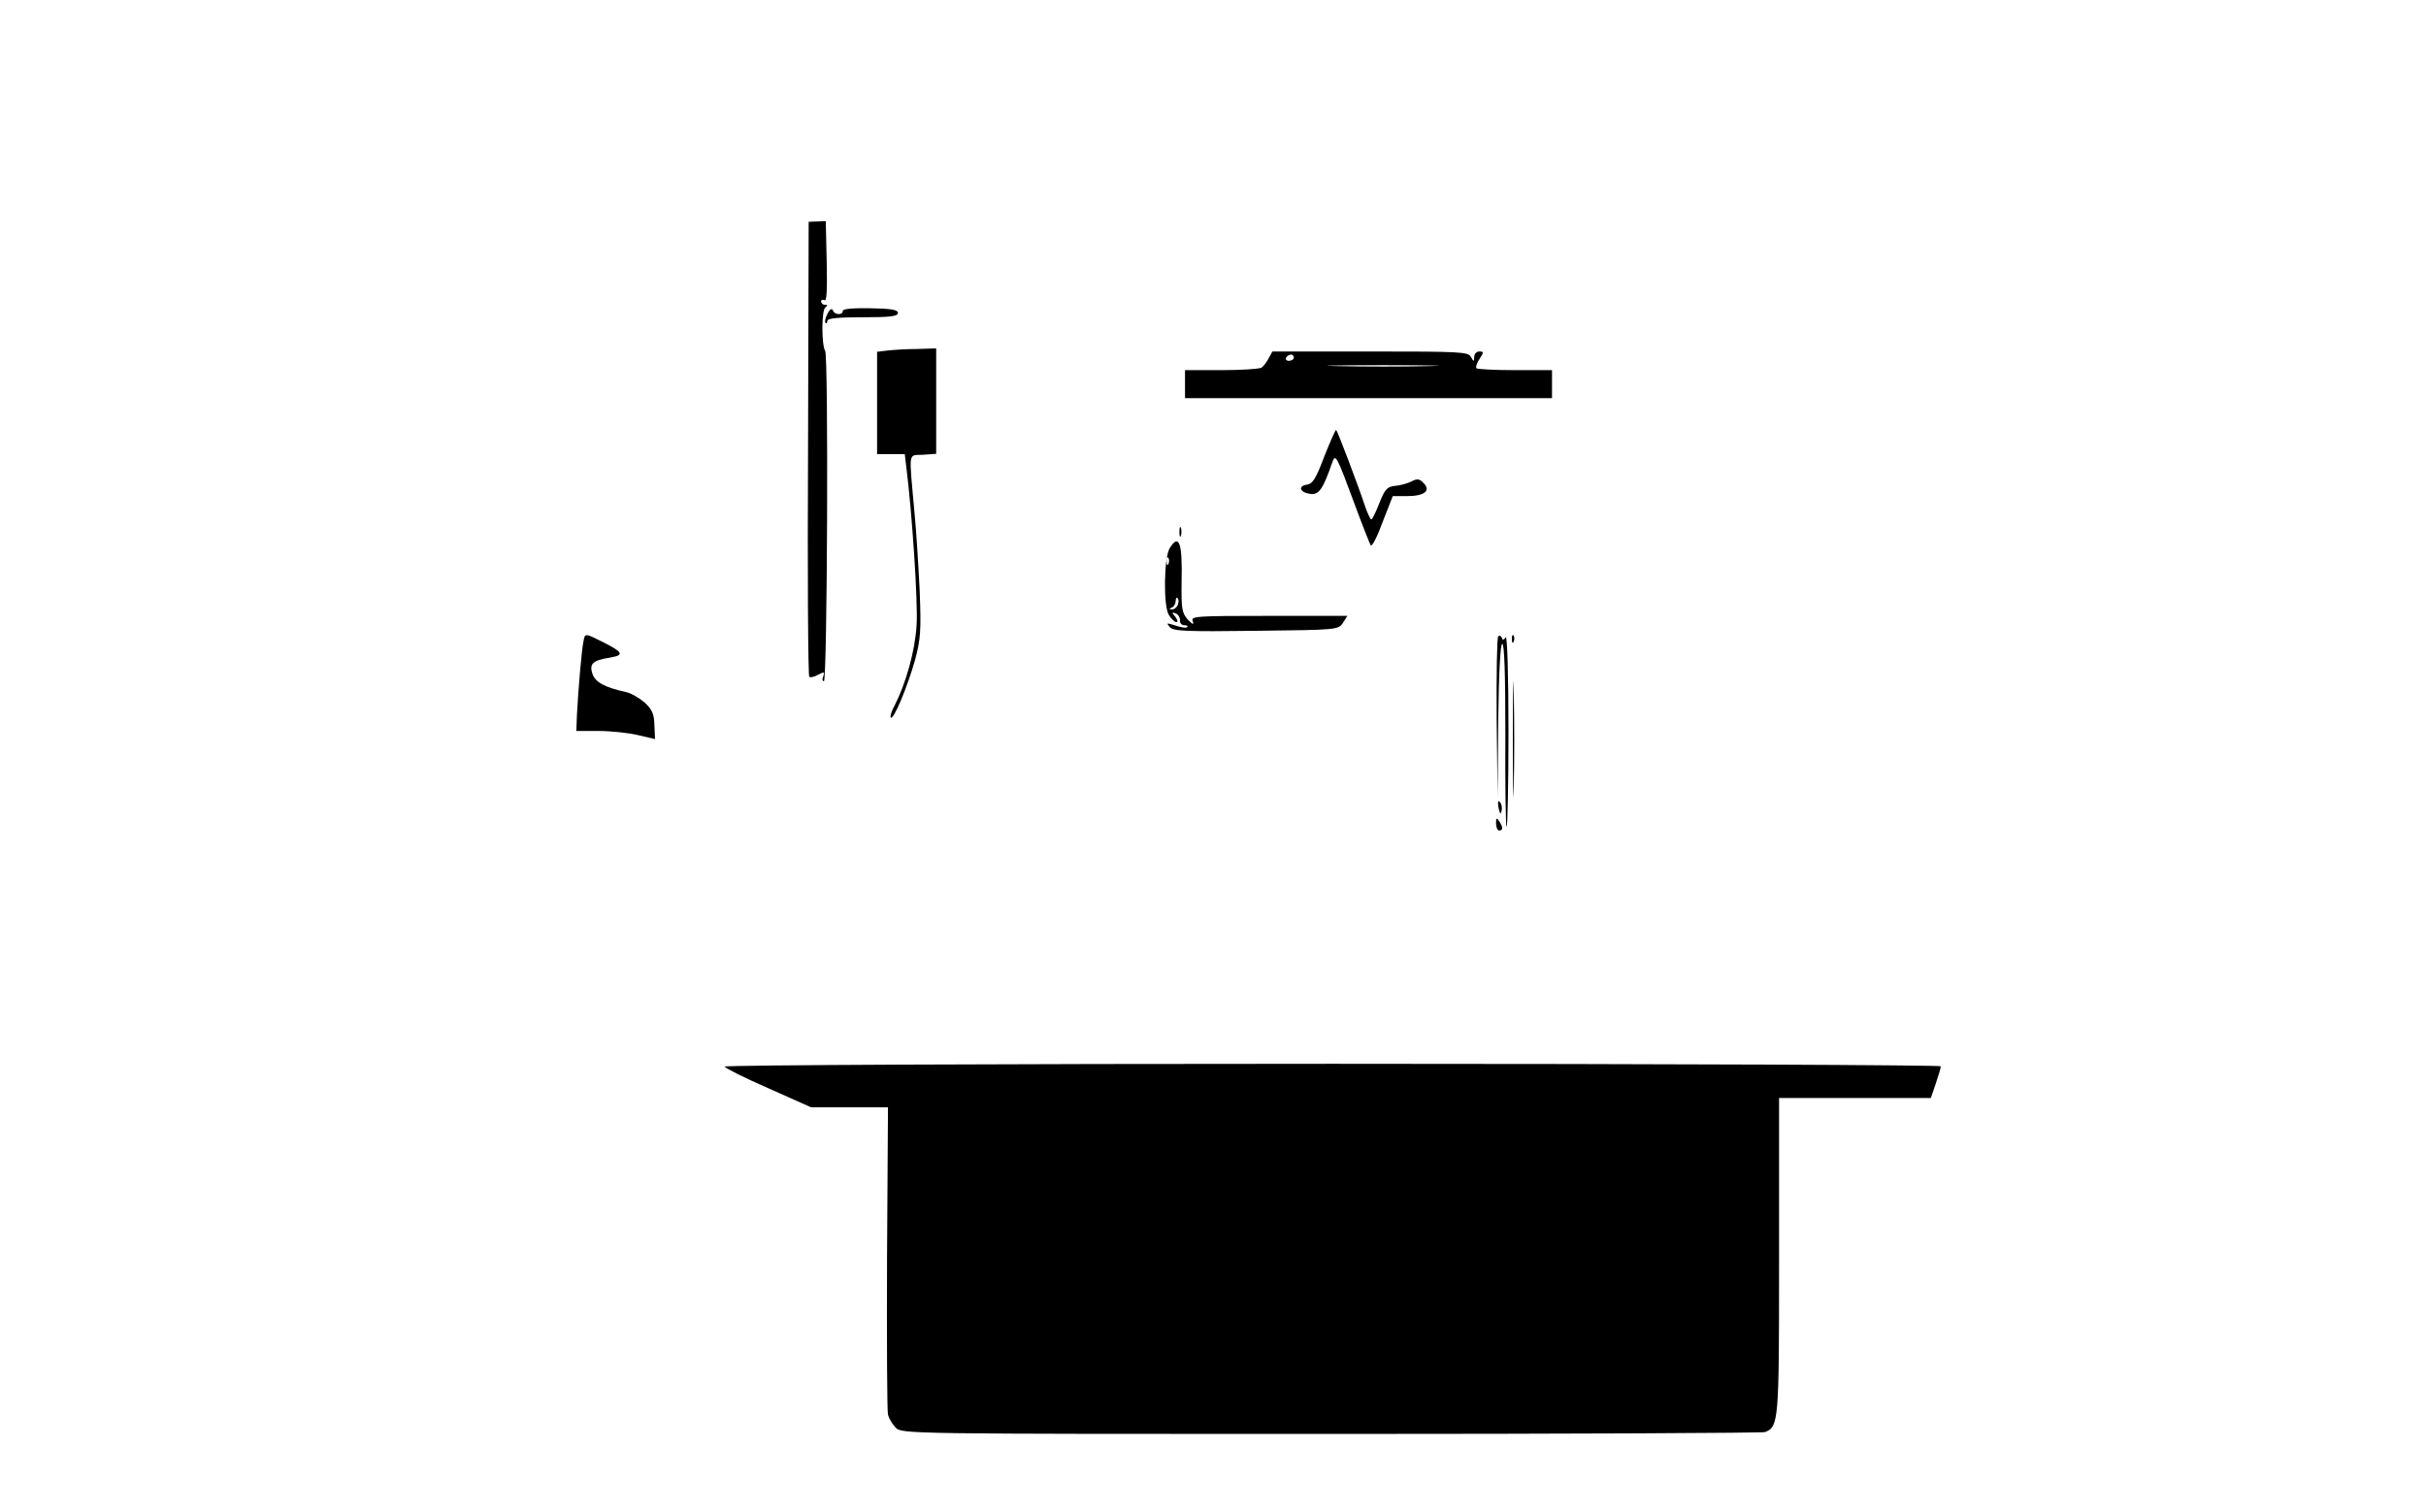 <?xml version="1.0" standalone="no"?>
<!DOCTYPE svg PUBLIC "-//W3C//DTD SVG 20010904//EN"
 "http://www.w3.org/TR/2001/REC-SVG-20010904/DTD/svg10.dtd">
<svg version="1.0" xmlns="http://www.w3.org/2000/svg"
 width="780pt" height="486pt" viewBox="0 0 780 486"
 preserveAspectRatio="xMidYMid meet">

<g transform="translate(0,486) scale(0.1,-0.1)"
fill="#000000" stroke="none">
<path d="M2598 3418 c-2 -402 0 -732 4 -734 4 -3 17 0 29 7 19 10 21 9 16 -5
-4 -9 -3 -16 2 -16 11 0 15 1046 4 1062 -12 20 -12 132 1 140 8 6 7 8 -1 8 -7
0 -13 5 -13 11 0 5 5 7 11 4 7 -5 9 33 7 123 l-3 131 -27 -1 -28 -1 -2 -729z"/>
<path d="M2661 3852 c-7 -13 -10 -26 -7 -30 3 -3 6 0 6 6 0 9 34 12 113 12 90
0 114 3 114 14 0 10 -21 14 -89 15 -56 1 -88 -2 -88 -8 0 -15 -27 -14 -32 1
-3 8 -10 4 -17 -10z"/>
<path d="M2853 3733 l-33 -4 0 -165 0 -164 44 0 45 0 5 -42 c18 -141 38 -436
33 -508 -5 -83 -34 -186 -71 -259 -10 -18 -15 -35 -12 -38 9 -9 54 100 78 185
18 68 20 94 15 222 -4 80 -11 195 -17 255 -18 201 -21 180 28 183 l42 3 0 170
0 169 -62 -2 c-35 0 -78 -3 -95 -5z"/>
<path d="M4079 3708 c-7 -13 -17 -26 -23 -30 -6 -4 -64 -8 -128 -8 l-118 0 0
-45 0 -45 590 0 590 0 0 45 0 45 -118 0 c-65 0 -121 3 -125 6 -3 4 1 17 10 30
14 22 14 24 -1 24 -9 0 -16 -8 -16 -17 -1 -17 -1 -17 -11 0 -9 16 -36 17 -324
17 l-314 0 -12 -22z m81 2 c0 -5 -7 -10 -16 -10 -8 0 -12 5 -9 10 3 6 10 10
16 10 5 0 9 -4 9 -10z m433 -27 c-78 -2 -208 -2 -290 0 -81 1 -17 3 142 3 160
0 226 -2 148 -3z"/>
<path d="M4258 3393 c-27 -72 -38 -89 -56 -91 -31 -5 -22 -26 12 -30 27 -3 40
16 70 103 10 27 14 19 71 -135 25 -68 49 -128 52 -133 4 -6 21 27 38 74 l33
84 45 0 c56 0 79 17 54 42 -13 14 -21 15 -39 5 -13 -6 -36 -13 -53 -14 -25 -3
-32 -10 -50 -55 -11 -29 -23 -53 -26 -53 -3 0 -13 21 -22 48 -18 55 -86 235
-91 240 -2 1 -19 -37 -38 -85z"/>
<path d="M3792 3150 c0 -14 2 -19 5 -12 2 6 2 18 0 25 -3 6 -5 1 -5 -13z"/>
<path d="M3761 3098 c-19 -31 -21 -186 -3 -215 8 -13 19 -23 24 -23 6 0 4 7
-3 17 -12 14 -12 16 1 11 8 -3 14 -13 14 -22 -1 -9 5 -16 14 -16 8 0 13 -3 9
-6 -3 -4 -20 -1 -38 5 -28 9 -30 9 -18 -5 11 -13 48 -15 277 -12 262 3 265 3
280 26 l14 22 -252 0 c-236 0 -252 -1 -245 -17 4 -13 0 -11 -16 5 -19 22 -21
34 -20 121 3 126 -8 157 -38 109z m-4 -50 c-3 -8 -6 -5 -6 6 -1 11 2 17 5 13
3 -3 4 -12 1 -19z m30 -133 c-4 -8 -12 -15 -19 -14 -10 0 -10 2 0 6 6 2 12 12
12 21 0 8 3 13 6 9 4 -3 4 -13 1 -22z"/>
<path d="M1876 2798 c-6 -26 -17 -159 -21 -235 l-2 -53 71 0 c39 0 96 -6 126
-13 l56 -13 -2 45 c-1 36 -7 50 -32 73 -18 15 -44 30 -59 33 -68 15 -98 31
-108 58 -11 33 0 44 57 53 46 8 41 17 -22 49 -60 30 -59 30 -64 3z"/>
<path d="M4817 2814 c-4 -4 -6 -122 -5 -263 l3 -256 2 248 c2 158 7 247 13
247 7 0 10 -101 10 -291 -1 -160 1 -294 4 -297 3 -3 6 136 6 309 0 180 -4 308
-9 300 -6 -9 -10 -10 -12 -2 -3 7 -8 9 -12 5z"/>
<path d="M4861 2804 c0 -11 3 -14 6 -6 3 7 2 16 -1 19 -3 4 -6 -2 -5 -13z"/>
<path d="M4864 2485 c0 -165 2 -234 3 -153 2 81 2 216 0 300 -1 84 -3 18 -3
-147z"/>
<path d="M4818 2263 c5 -21 7 -23 10 -9 2 10 0 22 -6 28 -6 6 -7 0 -4 -19z"/>
<path d="M4810 2213 c0 -13 5 -23 10 -23 13 0 13 11 0 30 -8 12 -10 11 -10 -7z"/>
<path d="M2330 1431 c0 -4 63 -36 139 -69 l139 -62 123 0 124 0 -3 -482 c-1
-266 0 -493 3 -506 3 -12 14 -31 25 -42 20 -20 39 -20 1399 -20 759 0 1387 3
1396 6 44 17 45 38 45 536 0 260 0 488 0 506 l0 32 244 0 244 0 16 47 c9 26
16 50 16 55 0 4 -880 8 -1955 8 -1075 0 -1955 -4 -1955 -9z"/>
</g>
</svg>
